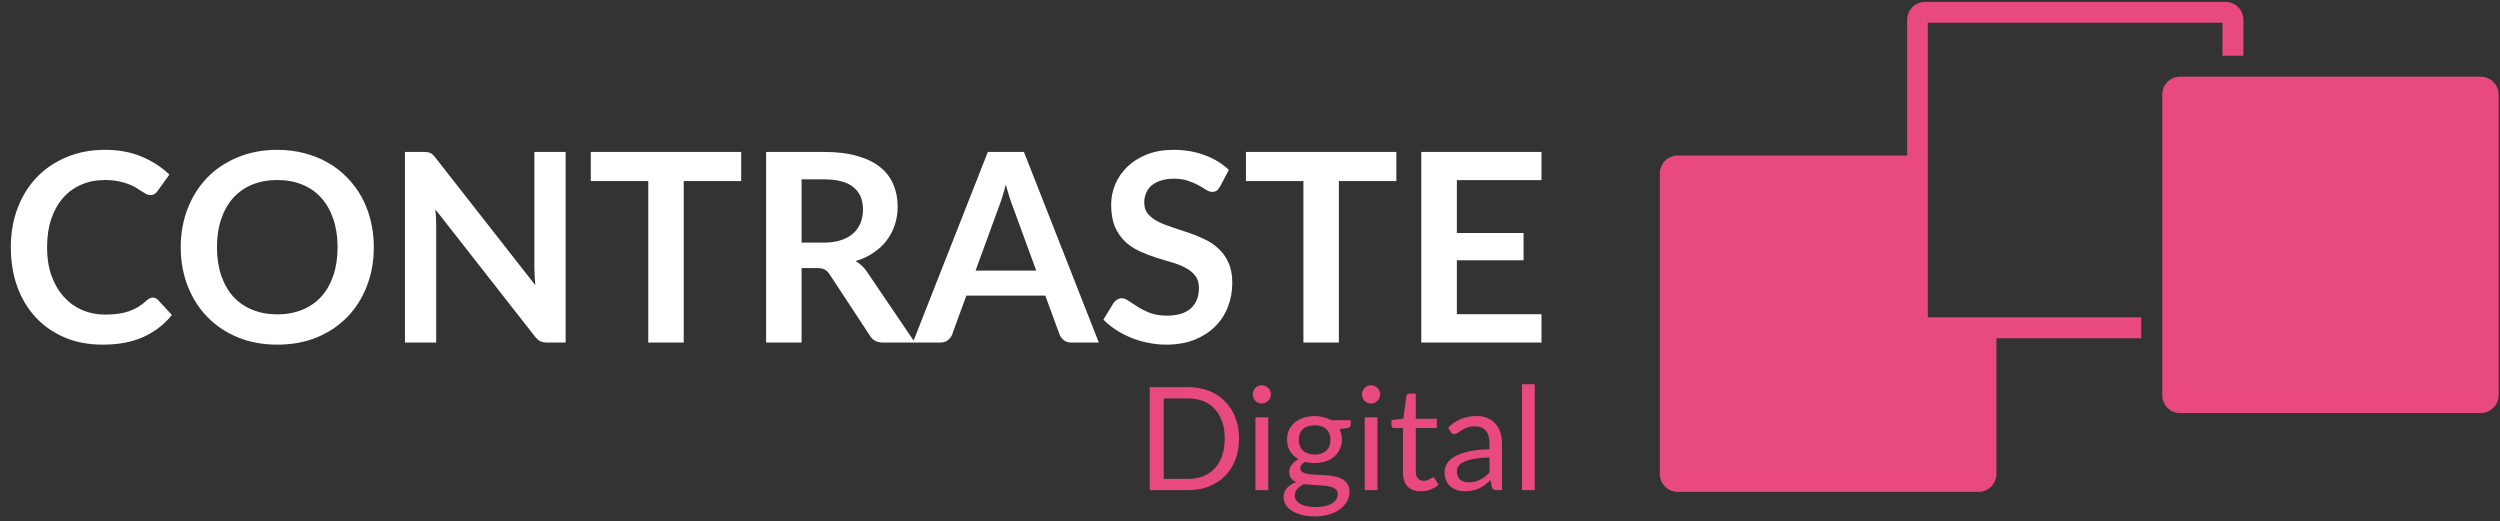 <svg width="700" height="146" viewBox="0 0 700 146" fill="none" xmlns="http://www.w3.org/2000/svg">
<rect x="0" y="0" width="700" height="146" fill="#333333" stroke="none"/>
<path d="M694.62 21.47H610.43C609.104 21.47 607.832 21.997 606.894 22.934C605.957 23.872 605.43 25.144 605.43 26.47V110.66C605.43 111.986 605.957 113.258 606.894 114.196C607.832 115.133 609.104 115.66 610.43 115.66H694.62C695.942 115.647 697.206 115.116 698.141 114.181C699.076 113.246 699.607 111.982 699.62 110.66V26.5C699.624 25.841 699.498 25.188 699.248 24.577C698.999 23.967 698.631 23.413 698.166 22.945C697.702 22.478 697.149 22.107 696.54 21.854C695.932 21.6 695.279 21.47 694.62 21.47Z" fill="#E84A7F"/>
<path d="M539.79 6.37H622.29V15.6H628.16V5.54C628.16 4.214 627.633 2.942 626.696 2.004C625.758 1.067 624.486 0.54 623.16 0.54H539C537.674 0.54 536.402 1.067 535.464 2.004C534.527 2.942 534 4.214 534 5.54V43.54H469.76C468.434 43.54 467.162 44.067 466.224 45.005C465.287 45.942 464.76 47.214 464.76 48.54V132.72C464.76 134.046 465.287 135.318 466.224 136.256C467.162 137.193 468.434 137.72 469.76 137.72H554C555.326 137.72 556.598 137.193 557.536 136.256C558.473 135.318 559 134.046 559 132.72V94.72H599.55V88.85H539.79V6.37Z" fill="#E84A7F"/>
<path d="M42.778 83.325C43.32 83.325 43.799 83.534 44.218 83.953L48.13 88.197C45.965 90.879 43.295 92.933 40.121 94.36C36.972 95.787 33.183 96.501 28.755 96.501C24.793 96.501 21.226 95.824 18.052 94.471C14.903 93.118 12.209 91.235 9.97 88.824C7.731 86.413 6.009 83.534 4.803 80.189C3.622 76.842 3.032 73.189 3.032 69.228C3.032 65.217 3.671 61.551 4.951 58.23C6.23 54.884 8.026 52.005 10.339 49.594C12.676 47.183 15.456 45.313 18.679 43.985C21.902 42.632 25.47 41.955 29.382 41.955C33.269 41.955 36.714 42.595 39.715 43.874C42.742 45.153 45.312 46.826 47.428 48.893L44.107 53.506C43.91 53.801 43.652 54.06 43.332 54.281C43.037 54.503 42.618 54.613 42.077 54.613C41.708 54.613 41.327 54.515 40.933 54.318C40.539 54.097 40.109 53.838 39.641 53.543C39.174 53.223 38.633 52.879 38.018 52.51C37.403 52.141 36.689 51.809 35.877 51.513C35.065 51.193 34.118 50.935 33.035 50.738C31.977 50.517 30.747 50.406 29.345 50.406C26.958 50.406 24.769 50.837 22.776 51.698C20.808 52.534 19.11 53.764 17.683 55.388C16.256 56.987 15.149 58.956 14.361 61.293C13.574 63.606 13.181 66.251 13.181 69.228C13.181 72.229 13.599 74.899 14.435 77.236C15.296 79.573 16.453 81.542 17.904 83.141C19.356 84.74 21.066 85.97 23.034 86.831C25.003 87.668 27.118 88.086 29.382 88.086C30.735 88.086 31.953 88.012 33.035 87.865C34.143 87.717 35.151 87.483 36.062 87.163C36.997 86.844 37.87 86.438 38.682 85.946C39.518 85.429 40.343 84.802 41.155 84.064C41.401 83.842 41.659 83.67 41.93 83.547C42.2 83.399 42.483 83.325 42.778 83.325ZM104.669 69.228C104.669 73.14 104.017 76.769 102.713 80.115C101.433 83.436 99.613 86.315 97.251 88.75C94.889 91.186 92.047 93.093 88.726 94.471C85.404 95.824 81.714 96.501 77.654 96.501C73.619 96.501 69.941 95.824 66.62 94.471C63.298 93.093 60.444 91.186 58.058 88.75C55.696 86.315 53.863 83.436 52.559 80.115C51.255 76.769 50.603 73.14 50.603 69.228C50.603 65.316 51.255 61.699 52.559 58.378C53.863 55.032 55.696 52.141 58.058 49.705C60.444 47.269 63.298 45.375 66.62 44.022C69.941 42.644 73.619 41.955 77.654 41.955C80.361 41.955 82.907 42.275 85.293 42.914C87.68 43.529 89.87 44.415 91.863 45.572C93.856 46.703 95.639 48.093 97.214 49.742C98.813 51.366 100.166 53.186 101.273 55.204C102.381 57.221 103.217 59.411 103.783 61.773C104.373 64.135 104.669 66.62 104.669 69.228ZM94.52 69.228C94.52 66.3 94.126 63.68 93.339 61.367C92.552 59.03 91.432 57.049 89.98 55.425C88.529 53.801 86.757 52.559 84.666 51.698C82.599 50.837 80.262 50.406 77.654 50.406C75.046 50.406 72.697 50.837 70.605 51.698C68.539 52.559 66.767 53.801 65.291 55.425C63.839 57.049 62.72 59.03 61.933 61.367C61.145 63.68 60.752 66.3 60.752 69.228C60.752 72.156 61.145 74.788 61.933 77.125C62.72 79.438 63.839 81.406 65.291 83.03C66.767 84.629 68.539 85.859 70.605 86.721C72.697 87.582 75.046 88.012 77.654 88.012C80.262 88.012 82.599 87.582 84.666 86.721C86.757 85.859 88.529 84.629 89.98 83.03C91.432 81.406 92.552 79.438 93.339 77.125C94.126 74.788 94.52 72.156 94.52 69.228ZM158.374 42.545V95.91H153.281C152.494 95.91 151.83 95.787 151.288 95.541C150.772 95.27 150.267 94.828 149.775 94.212L121.912 58.636C122.06 60.26 122.133 61.761 122.133 63.138V95.91H113.387V42.545H118.59C119.009 42.545 119.365 42.57 119.661 42.619C119.981 42.644 120.251 42.718 120.473 42.841C120.719 42.939 120.952 43.099 121.174 43.32C121.395 43.517 121.641 43.788 121.912 44.132L149.886 79.856C149.812 78.995 149.751 78.146 149.701 77.31C149.652 76.473 149.628 75.698 149.628 74.985V42.545H158.374ZM207.532 50.701H191.442V95.91H181.514V50.701H165.423V42.545H207.532V50.701ZM230.643 67.936C232.513 67.936 234.136 67.702 235.514 67.235C236.917 66.767 238.061 66.128 238.946 65.316C239.857 64.479 240.533 63.495 240.976 62.363C241.419 61.232 241.64 59.989 241.64 58.636C241.64 55.93 240.742 53.851 238.946 52.399C237.175 50.947 234.456 50.222 230.79 50.222H224.443V67.936H230.643ZM256.181 95.91H247.213C245.515 95.91 244.285 95.246 243.523 93.917L232.303 76.83C231.885 76.19 231.418 75.735 230.901 75.465C230.409 75.194 229.671 75.059 228.687 75.059H224.443V95.91H214.515V42.545H230.79C234.407 42.545 237.507 42.927 240.09 43.689C242.698 44.428 244.827 45.473 246.475 46.826C248.148 48.179 249.378 49.803 250.165 51.698C250.953 53.568 251.346 55.634 251.346 57.898C251.346 59.694 251.076 61.392 250.534 62.991C250.018 64.59 249.255 66.042 248.246 67.346C247.262 68.65 246.032 69.794 244.556 70.778C243.104 71.762 241.444 72.537 239.574 73.103C240.213 73.472 240.804 73.915 241.345 74.431C241.886 74.923 242.378 75.514 242.821 76.203L256.181 95.91ZM290.139 75.76L283.644 58.009C283.324 57.221 282.992 56.286 282.648 55.204C282.303 54.121 281.959 52.953 281.614 51.698C281.294 52.953 280.962 54.133 280.618 55.241C280.273 56.323 279.941 57.27 279.621 58.082L273.163 75.76H290.139ZM307.669 95.91H299.993C299.132 95.91 298.431 95.701 297.889 95.283C297.348 94.84 296.942 94.299 296.672 93.659L292.686 82.772H270.58L266.594 93.659C266.397 94.225 266.016 94.741 265.45 95.209C264.884 95.676 264.183 95.91 263.346 95.91H255.596L276.595 42.545H286.707L307.669 95.91ZM341.61 52.251C341.314 52.768 340.995 53.149 340.65 53.395C340.33 53.617 339.924 53.728 339.432 53.728C338.916 53.728 338.35 53.543 337.735 53.174C337.144 52.78 336.431 52.35 335.594 51.882C334.758 51.415 333.774 50.997 332.642 50.628C331.535 50.234 330.218 50.037 328.693 50.037C327.315 50.037 326.11 50.209 325.076 50.554C324.043 50.874 323.169 51.329 322.456 51.919C321.767 52.51 321.25 53.223 320.906 54.06C320.562 54.872 320.389 55.77 320.389 56.754C320.389 58.009 320.734 59.054 321.423 59.891C322.136 60.727 323.071 61.441 324.227 62.031C325.384 62.622 326.7 63.151 328.176 63.618C329.652 64.086 331.166 64.59 332.716 65.131C334.266 65.648 335.779 66.263 337.255 66.977C338.731 67.665 340.047 68.551 341.204 69.634C342.36 70.692 343.283 71.996 343.972 73.546C344.685 75.096 345.042 76.978 345.042 79.192C345.042 81.603 344.624 83.867 343.787 85.983C342.975 88.074 341.77 89.907 340.17 91.481C338.596 93.031 336.664 94.262 334.376 95.172C332.088 96.058 329.468 96.501 326.516 96.501C324.818 96.501 323.145 96.328 321.496 95.984C319.848 95.664 318.261 95.197 316.736 94.581C315.235 93.966 313.82 93.228 312.492 92.367C311.163 91.506 309.982 90.546 308.949 89.489L311.864 84.728C312.11 84.383 312.43 84.1 312.824 83.879C313.217 83.633 313.636 83.51 314.079 83.51C314.694 83.51 315.358 83.768 316.071 84.285C316.785 84.777 317.634 85.331 318.618 85.946C319.602 86.561 320.746 87.127 322.05 87.643C323.379 88.135 324.966 88.381 326.811 88.381C329.64 88.381 331.83 87.717 333.38 86.388C334.93 85.035 335.705 83.104 335.705 80.594C335.705 79.192 335.348 78.048 334.635 77.162C333.946 76.276 333.023 75.538 331.867 74.948C330.71 74.333 329.394 73.816 327.918 73.398C326.442 72.98 324.941 72.525 323.416 72.032C321.89 71.54 320.389 70.95 318.913 70.261C317.437 69.572 316.121 68.674 314.964 67.567C313.808 66.46 312.873 65.082 312.159 63.434C311.471 61.761 311.126 59.706 311.126 57.27C311.126 55.327 311.508 53.432 312.27 51.587C313.058 49.742 314.189 48.106 315.665 46.679C317.142 45.252 318.962 44.108 321.127 43.247C323.293 42.386 325.777 41.955 328.582 41.955C331.731 41.955 334.635 42.447 337.292 43.431C339.949 44.415 342.212 45.793 344.082 47.565L341.61 52.251ZM390.976 50.701H374.885V95.91H364.958V50.701H348.867V42.545H390.976V50.701ZM407.923 50.443V65.242H426.597V72.881H407.923V87.975H431.616V95.91H397.959V42.545H431.616V50.443H407.923Z" fill="white"/>
<path d="M346.935 122.827C346.935 124.988 346.593 126.954 345.909 128.725C345.224 130.496 344.258 132.013 343.01 133.274C341.762 134.536 340.259 135.516 338.501 136.213C336.756 136.898 334.824 137.24 332.703 137.24H321.934V108.394H332.703C334.824 108.394 336.756 108.743 338.501 109.44C340.259 110.125 341.762 111.105 343.01 112.379C344.258 113.641 345.224 115.157 345.909 116.929C346.593 118.7 346.935 120.666 346.935 122.827ZM342.929 122.827C342.929 121.055 342.688 119.472 342.205 118.076C341.722 116.681 341.037 115.5 340.151 114.533C339.266 113.567 338.192 112.829 336.931 112.319C335.669 111.809 334.26 111.554 332.703 111.554H325.839V134.08H332.703C334.26 134.08 335.669 133.825 336.931 133.315C338.192 132.805 339.266 132.073 340.151 131.12C341.037 130.154 341.722 128.973 342.205 127.578C342.688 126.182 342.929 124.598 342.929 122.827ZM355.107 116.848V137.24H351.524V116.848H355.107ZM355.872 110.447C355.872 110.796 355.798 111.125 355.651 111.433C355.516 111.729 355.329 111.997 355.087 112.239C354.859 112.467 354.584 112.648 354.262 112.782C353.953 112.916 353.624 112.983 353.275 112.983C352.926 112.983 352.598 112.916 352.289 112.782C351.994 112.648 351.732 112.467 351.504 112.239C351.276 111.997 351.095 111.729 350.96 111.433C350.826 111.125 350.759 110.796 350.759 110.447C350.759 110.098 350.826 109.769 350.96 109.461C351.095 109.139 351.276 108.863 351.504 108.635C351.732 108.394 351.994 108.206 352.289 108.072C352.598 107.937 352.926 107.87 353.275 107.87C353.624 107.87 353.953 107.937 354.262 108.072C354.584 108.206 354.859 108.394 355.087 108.635C355.329 108.863 355.516 109.139 355.651 109.461C355.798 109.769 355.872 110.098 355.872 110.447ZM368.1 127.276C368.825 127.276 369.463 127.175 370.013 126.974C370.563 126.772 371.026 126.491 371.402 126.128C371.777 125.766 372.059 125.336 372.247 124.84C372.435 124.33 372.529 123.773 372.529 123.169C372.529 121.921 372.147 120.928 371.382 120.19C370.63 119.452 369.536 119.083 368.1 119.083C366.651 119.083 365.544 119.452 364.779 120.19C364.027 120.928 363.652 121.921 363.652 123.169C363.652 123.773 363.746 124.33 363.933 124.84C364.135 125.336 364.423 125.766 364.799 126.128C365.175 126.491 365.638 126.772 366.188 126.974C366.738 127.175 367.376 127.276 368.1 127.276ZM374.562 138.347C374.562 137.851 374.421 137.448 374.139 137.139C373.858 136.831 373.475 136.589 372.992 136.415C372.522 136.24 371.972 136.119 371.341 136.052C370.711 135.972 370.04 135.911 369.328 135.871C368.63 135.831 367.919 135.791 367.195 135.75C366.47 135.71 365.772 135.643 365.101 135.549C364.349 135.898 363.732 136.341 363.249 136.878C362.779 137.401 362.544 138.018 362.544 138.73C362.544 139.186 362.659 139.609 362.887 139.998C363.128 140.4 363.491 140.743 363.974 141.024C364.457 141.32 365.061 141.548 365.785 141.709C366.524 141.883 367.389 141.971 368.382 141.971C369.348 141.971 370.214 141.883 370.979 141.709C371.744 141.534 372.388 141.286 372.911 140.964C373.448 140.642 373.858 140.26 374.139 139.817C374.421 139.374 374.562 138.884 374.562 138.347ZM378.206 117.654V118.982C378.206 119.425 377.924 119.707 377.36 119.828L375.045 120.13C375.502 121.015 375.73 121.995 375.73 123.068C375.73 124.062 375.535 124.967 375.146 125.786C374.77 126.591 374.247 127.282 373.576 127.859C372.905 128.436 372.1 128.879 371.16 129.188C370.221 129.497 369.201 129.651 368.1 129.651C367.148 129.651 366.248 129.537 365.403 129.309C364.974 129.577 364.645 129.866 364.417 130.174C364.188 130.47 364.074 130.772 364.074 131.08C364.074 131.563 364.269 131.932 364.658 132.187C365.061 132.429 365.584 132.603 366.228 132.711C366.872 132.818 367.604 132.885 368.422 132.912C369.254 132.939 370.1 132.986 370.959 133.053C371.831 133.107 372.677 133.207 373.495 133.355C374.327 133.503 375.065 133.744 375.71 134.08C376.354 134.415 376.87 134.878 377.26 135.469C377.662 136.059 377.863 136.824 377.863 137.763C377.863 138.636 377.642 139.481 377.199 140.3C376.77 141.118 376.146 141.843 375.327 142.474C374.508 143.118 373.502 143.628 372.308 144.004C371.127 144.393 369.791 144.587 368.302 144.587C366.812 144.587 365.51 144.44 364.396 144.145C363.283 143.849 362.357 143.453 361.619 142.957C360.88 142.46 360.323 141.883 359.948 141.226C359.585 140.582 359.404 139.904 359.404 139.193C359.404 138.186 359.72 137.334 360.35 136.636C360.981 135.938 361.847 135.381 362.947 134.965C362.343 134.697 361.86 134.341 361.498 133.898C361.149 133.442 360.974 132.832 360.974 132.067C360.974 131.771 361.028 131.469 361.135 131.161C361.243 130.839 361.404 130.523 361.619 130.215C361.847 129.893 362.122 129.591 362.444 129.309C362.766 129.027 363.142 128.779 363.571 128.564C362.565 128 361.78 127.256 361.216 126.33C360.652 125.39 360.37 124.303 360.37 123.068C360.37 122.075 360.558 121.176 360.934 120.371C361.323 119.552 361.86 118.861 362.544 118.298C363.229 117.721 364.041 117.278 364.98 116.969C365.933 116.66 366.973 116.506 368.1 116.506C368.986 116.506 369.811 116.607 370.576 116.808C371.341 116.996 372.039 117.278 372.67 117.654H378.206ZM385.695 116.848V137.24H382.112V116.848H385.695ZM386.46 110.447C386.46 110.796 386.386 111.125 386.239 111.433C386.105 111.729 385.917 111.997 385.675 112.239C385.447 112.467 385.172 112.648 384.85 112.782C384.541 112.916 384.212 112.983 383.863 112.983C383.514 112.983 383.186 112.916 382.877 112.782C382.582 112.648 382.32 112.467 382.092 112.239C381.864 111.997 381.683 111.729 381.548 111.433C381.414 111.125 381.347 110.796 381.347 110.447C381.347 110.098 381.414 109.769 381.548 109.461C381.683 109.139 381.864 108.863 382.092 108.635C382.32 108.394 382.582 108.206 382.877 108.072C383.186 107.937 383.514 107.87 383.863 107.87C384.212 107.87 384.541 107.937 384.85 108.072C385.172 108.206 385.447 108.394 385.675 108.635C385.917 108.863 386.105 109.139 386.239 109.461C386.386 109.769 386.46 110.098 386.46 110.447ZM397.843 137.562C396.233 137.562 394.991 137.113 394.119 136.213C393.26 135.314 392.831 134.019 392.831 132.328V119.848H390.375C390.16 119.848 389.979 119.787 389.831 119.667C389.684 119.532 389.61 119.331 389.61 119.063V117.633L392.951 117.211L393.777 110.91C393.817 110.709 393.904 110.548 394.039 110.427C394.186 110.293 394.374 110.226 394.602 110.226H396.414V117.251H402.312V119.848H396.414V132.087C396.414 132.946 396.622 133.583 397.038 133.999C397.454 134.415 397.991 134.623 398.648 134.623C399.024 134.623 399.346 134.576 399.615 134.482C399.896 134.375 400.138 134.261 400.339 134.14C400.54 134.019 400.708 133.912 400.842 133.818C400.99 133.711 401.118 133.657 401.225 133.657C401.413 133.657 401.581 133.771 401.728 133.999L402.775 135.71C402.158 136.287 401.413 136.743 400.54 137.079C399.668 137.401 398.769 137.562 397.843 137.562ZM417.063 128.061C415.412 128.114 414.003 128.249 412.836 128.463C411.682 128.665 410.736 128.933 409.998 129.269C409.273 129.604 408.743 130 408.407 130.456C408.085 130.912 407.924 131.422 407.924 131.986C407.924 132.523 408.011 132.986 408.186 133.375C408.36 133.764 408.595 134.086 408.89 134.341C409.199 134.583 409.555 134.764 409.957 134.885C410.373 134.992 410.816 135.046 411.286 135.046C411.917 135.046 412.494 134.985 413.017 134.865C413.54 134.73 414.03 134.543 414.486 134.301C414.956 134.059 415.399 133.771 415.815 133.435C416.245 133.1 416.661 132.717 417.063 132.288V128.061ZM405.488 119.727C406.616 118.64 407.83 117.828 409.132 117.291C410.434 116.754 411.876 116.486 413.46 116.486C414.601 116.486 415.614 116.674 416.499 117.05C417.385 117.425 418.13 117.949 418.734 118.62C419.338 119.291 419.794 120.103 420.103 121.055C420.411 122.008 420.566 123.055 420.566 124.196V137.24H418.975C418.627 137.24 418.358 137.186 418.17 137.079C417.982 136.958 417.835 136.73 417.727 136.395L417.325 134.462C416.788 134.959 416.265 135.401 415.755 135.791C415.245 136.166 414.708 136.488 414.144 136.757C413.581 137.012 412.977 137.206 412.333 137.341C411.702 137.488 410.997 137.562 410.219 137.562C409.427 137.562 408.682 137.455 407.985 137.24C407.287 137.012 406.676 136.676 406.153 136.234C405.643 135.791 405.233 135.234 404.925 134.563C404.63 133.878 404.482 133.073 404.482 132.147C404.482 131.342 404.703 130.57 405.146 129.832C405.589 129.081 406.307 128.416 407.3 127.839C408.293 127.262 409.588 126.793 411.185 126.43C412.782 126.054 414.741 125.84 417.063 125.786V124.196C417.063 122.612 416.721 121.418 416.037 120.613C415.352 119.794 414.352 119.385 413.037 119.385C412.151 119.385 411.407 119.499 410.803 119.727C410.212 119.942 409.696 120.19 409.253 120.472C408.823 120.74 408.447 120.988 408.125 121.217C407.817 121.431 407.508 121.539 407.199 121.539C406.958 121.539 406.75 121.478 406.575 121.357C406.401 121.223 406.253 121.062 406.133 120.874L405.488 119.727ZM429.728 107.589V137.24H426.145V107.589H429.728Z" fill="#E84A7F"/>
</svg>
